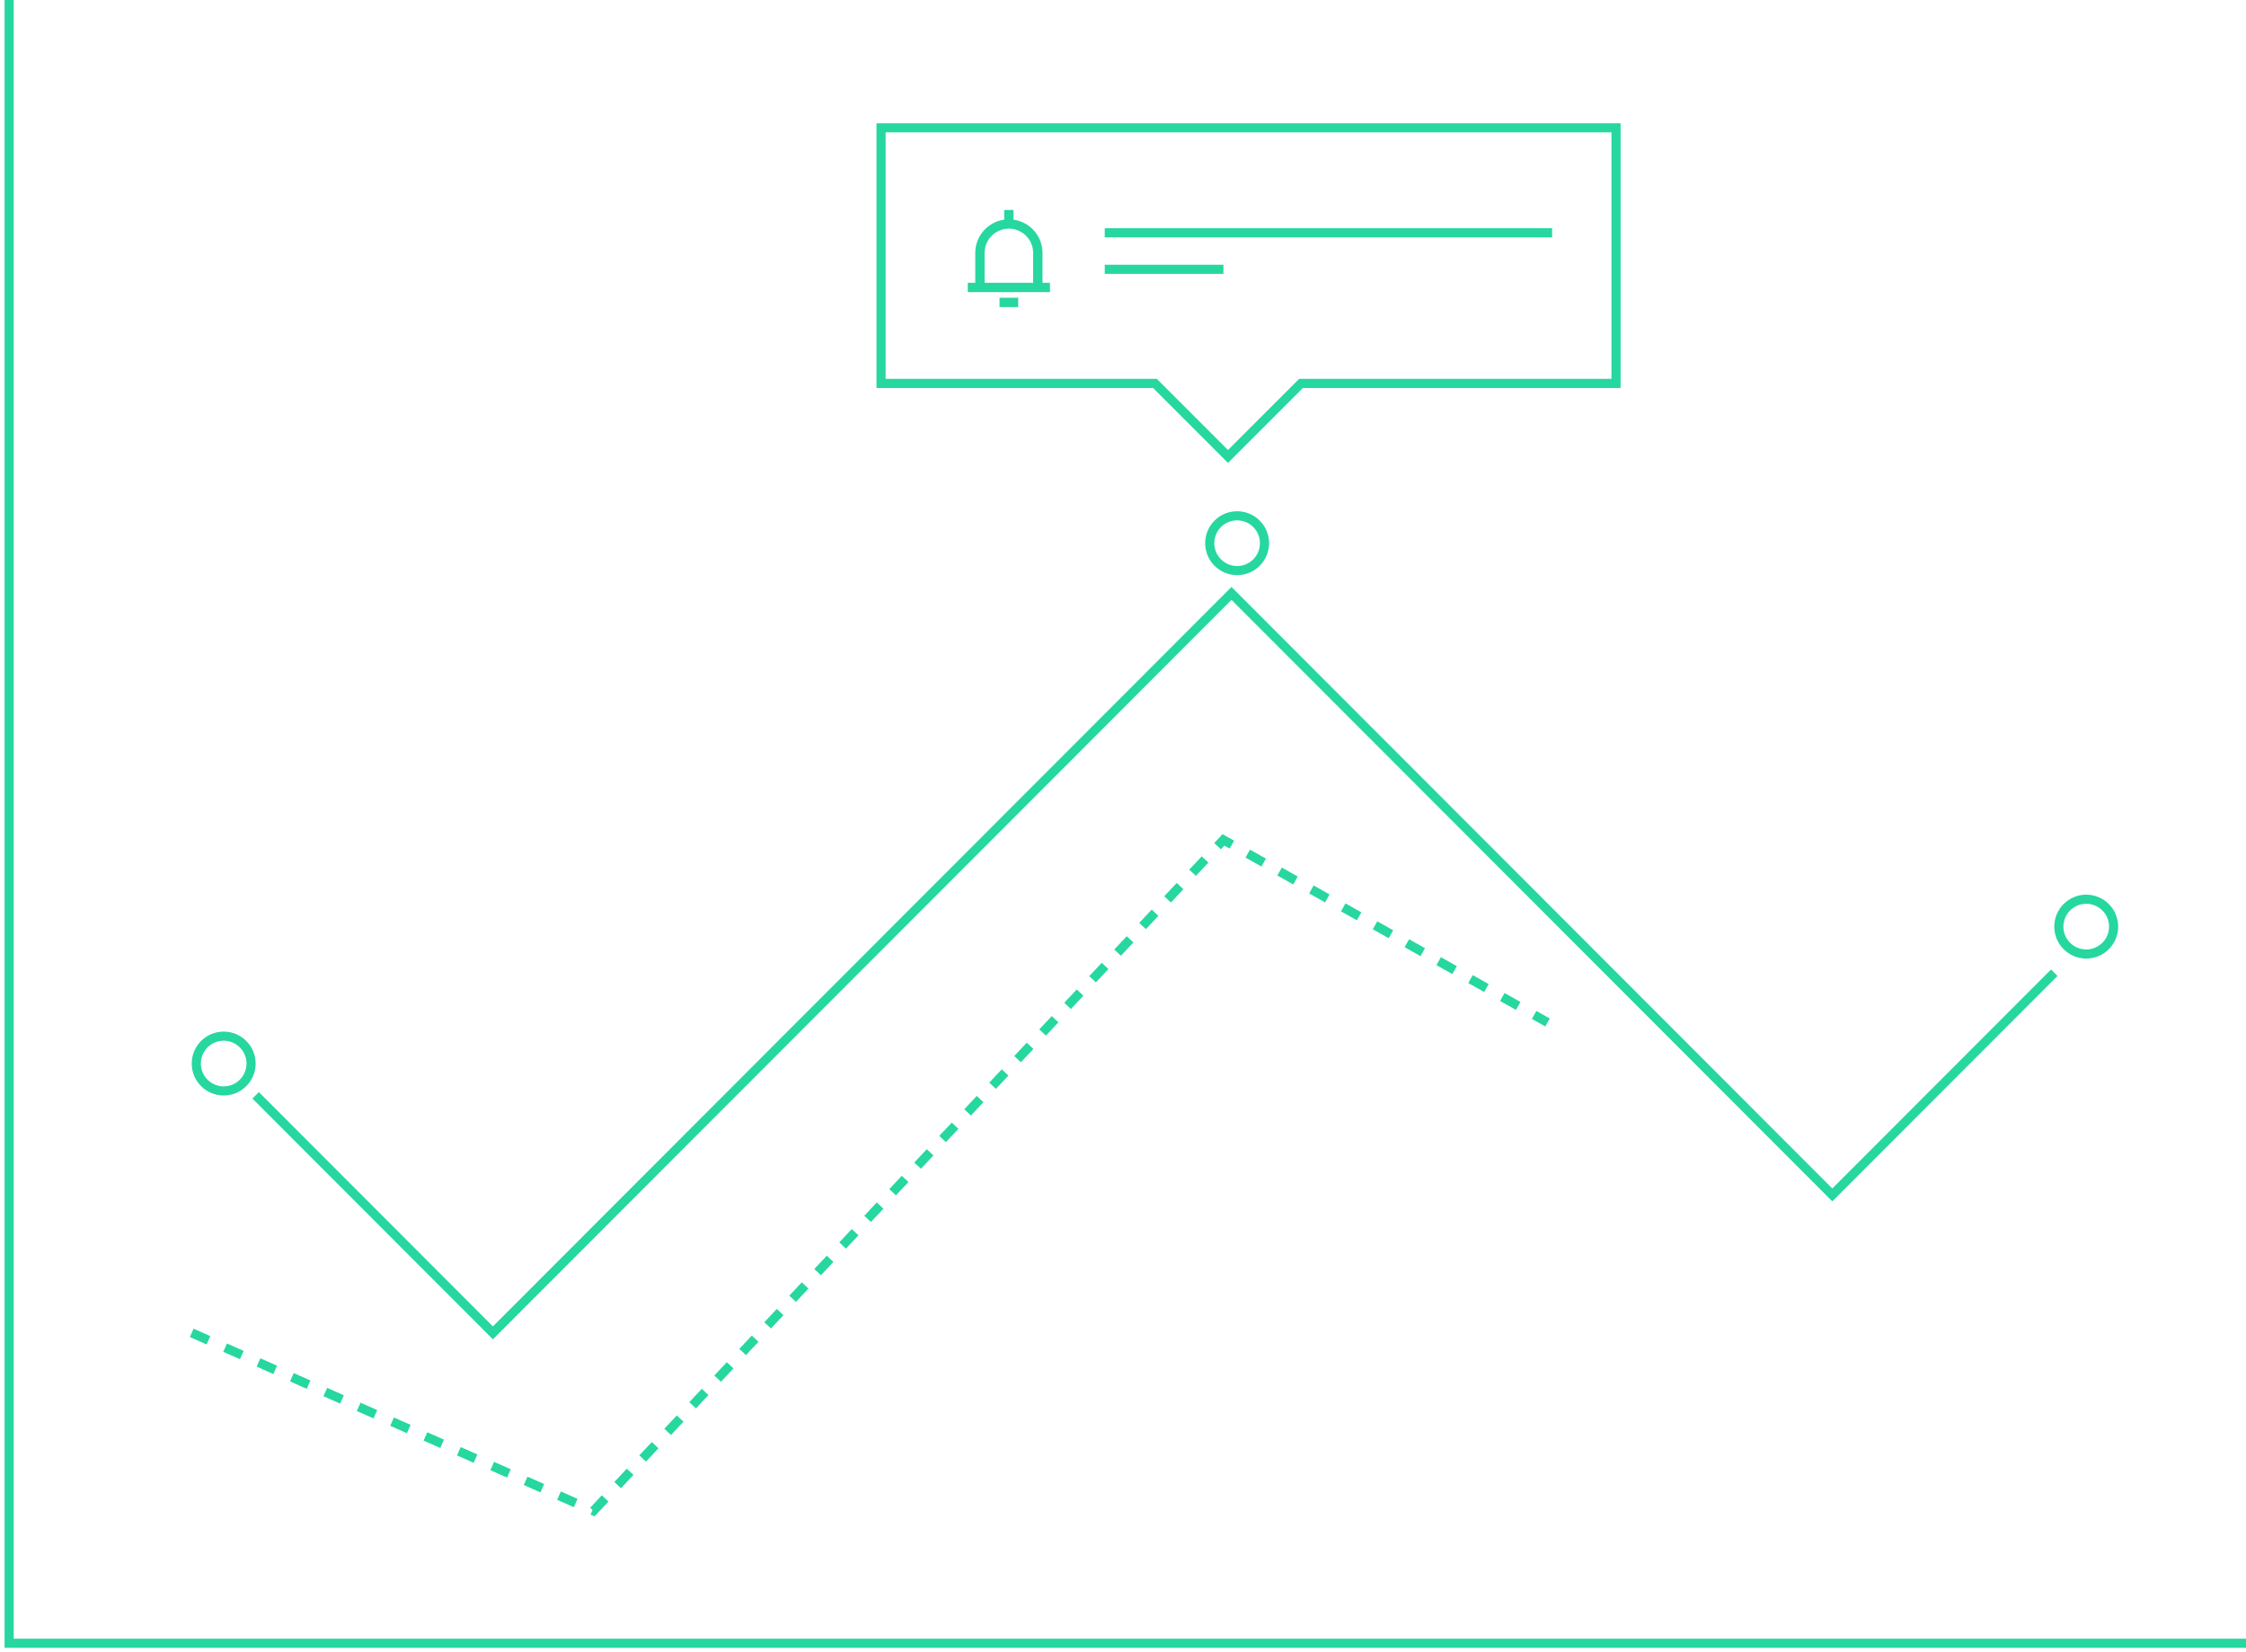 <svg width="246" height="181" viewBox="0 0 246 181" fill="none" xmlns="http://www.w3.org/2000/svg">
<path d="M1 0V180H246" stroke="#26D7A0"/>
<path d="M28 119.979L53.987 146L134.883 65L200.689 130.891L225 106.549" stroke="#26D7A0"/>
<circle cx="24.5" cy="116.5" r="3" stroke="#26D7A0"/>
<circle cx="135.5" cy="59.5" r="3" stroke="#26D7A0"/>
<circle cx="228.5" cy="101.5" r="3" stroke="#26D7A0"/>
<path d="M21 146L65 165.5L134 92L169.5 112" stroke="#26D7A0" stroke-dasharray="2 2"/>
<path d="M96.5 42V14H177V42H142.5L134.5 50L126.5 42H96.5Z" stroke="#26D7A0"/>
<path d="M111.522 32.614H109.477V33.636H111.522V32.614Z" fill="#26D7A0"/>
<path d="M114.182 30.977V27.704C114.182 25.845 112.802 24.312 111.011 24.062V23H109.989V24.062C108.198 24.312 106.818 25.845 106.818 27.704V30.977H106V32H115V30.977H114.182ZM113.159 30.977H107.841V27.704C107.841 26.238 109.034 25.046 110.5 25.046C111.966 25.046 113.159 26.238 113.159 27.704V30.977Z" fill="#26D7A0"/>
<line x1="121" y1="25.5" x2="170" y2="25.5" stroke="#26D7A0"/>
<line x1="121" y1="29.5" x2="134" y2="29.5" stroke="#26D7A0"/>
</svg>

